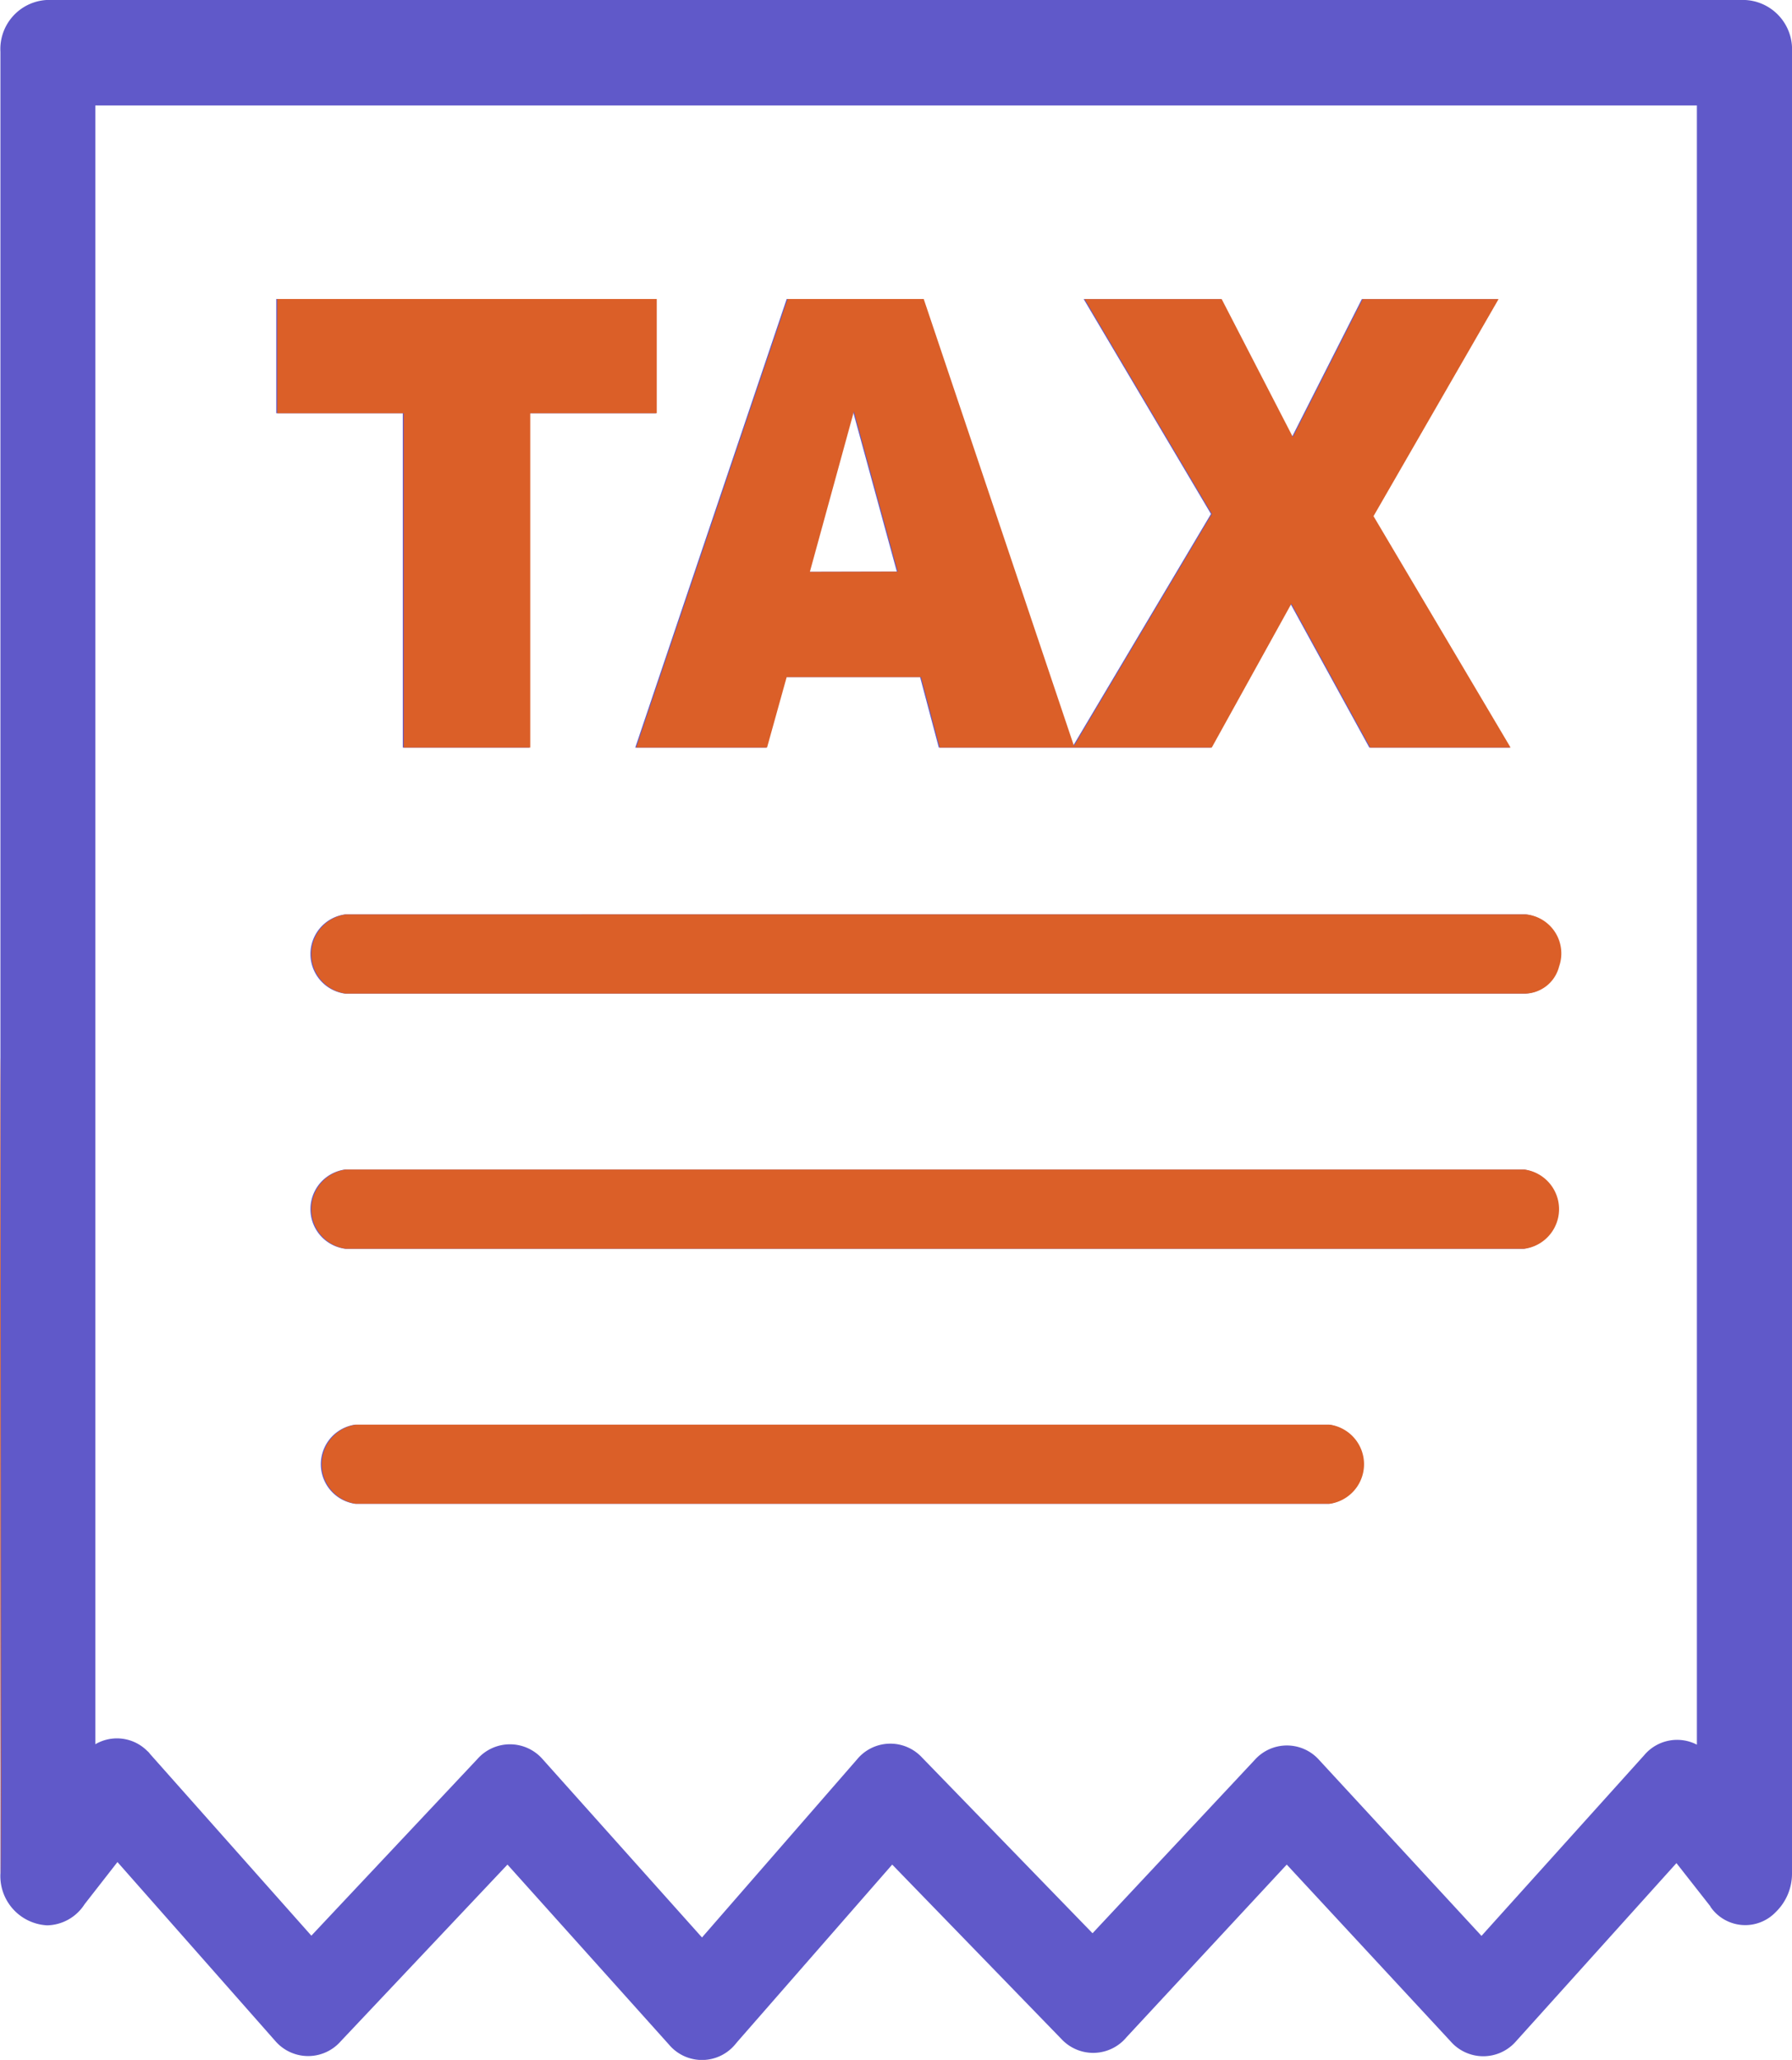 <svg xmlns="http://www.w3.org/2000/svg" width="16.996" height="19.531" viewBox="0 0 16.996 19.531">
  <g id="Group_9843" data-name="Group 9843" transform="translate(574.852 -20241.984)">
    <g id="Group_9839" data-name="Group 9839" transform="translate(-3.852 1)">
      <g id="Layer_2" data-name="Layer 2" transform="translate(-570.996 20240.984)">
        <g id="Layer_1" data-name="Layer 1" transform="translate(-0.004)">
          <path id="Path_1927" data-name="Path 1927" d="M16.217,18.074l-.321-.409-1.522,1.69h0a.411.411,0,0,1-.62,0L12.2,17.679l-1.519,1.636a.411.411,0,0,1-.617.019L8.458,17.679,6.994,19.354l-.027.032a.409.409,0,0,1-.626,0L4.809,17.679,3.227,19.355h0a.411.411,0,0,1-.617,0l-1.5-1.7-.312.4a.432.432,0,0,1-.354.2A.468.468,0,0,1,0,17.762V.491A.466.466,0,0,1,.436,0H16.549a.468.468,0,0,1,.443.491V17.759h0a.507.507,0,0,1-.154.37.4.4,0,0,1-.618-.048ZM2.616,2.835h3.6V3.918h-1.2v3.17h-1.2V3.918h-1.2V2.835ZM8.722,6.42H7.448l-.186.668H6.021L7.457,2.835H8.748l1.43,4.253H8.9l-.177-.666Zm-.22-1L8.086,3.9,7.668,5.422Zm1.772-2.584h1.3l.675,1.308.663-1.308H14.2L13.014,4.894l1.3,2.194H12.983l-.748-1.364-.755,1.364H10.164l1.317-2.215ZM12.6,13.508a.379.379,0,0,1,0,.75H3.363a.379.379,0,0,1,0-.75Zm1.846-2.419a.379.379,0,0,1,0,.751H3.268a.379.379,0,0,1,0-.751Zm.016-2.419a.372.372,0,0,1,.312.494.34.34,0,0,1-.324.257H3.268a.379.379,0,0,1,0-.751ZM16.09,1H.9V16.538a.406.406,0,0,1,.493.064.122.122,0,0,1,.025.027h0l1.531,1.724,1.575-1.675a.411.411,0,0,1,.617,0h0L6.654,18.37l1.471-1.689a.409.409,0,0,1,.615-.018h0l1.618,1.667,1.536-1.641a.409.409,0,0,1,.615,0l1.538,1.666,1.543-1.713a.408.408,0,0,1,.5-.1Z" transform="translate(0.004)" fill="#6059C9"/>
          <path id="Path_1928" data-name="Path 1928" d="M0,17.762C-.017.234-.016,18.02,0,17.762ZM2.616,2.835h3.6V3.918h-1.2v3.17h-1.2V3.918h-1.2V2.835ZM8.722,6.42H7.448l-.186.668H6.021L7.457,2.835H8.748l1.43,4.253H8.9l-.177-.666Zm-.22-1L8.086,3.9,7.668,5.422Zm1.772-2.584h1.3l.675,1.308.663-1.308H14.2L13.014,4.894l1.3,2.194H12.983l-.748-1.364-.755,1.364H10.164l1.317-2.215ZM12.6,13.508a.379.379,0,0,1,0,.75H3.363a.379.379,0,0,1,0-.75Zm1.846-2.419a.379.379,0,0,1,0,.751H3.268a.379.379,0,0,1,0-.751Zm.016-2.419a.372.372,0,0,1,.312.494.34.34,0,0,1-.324.257H3.268a.379.379,0,0,1,0-.751Z" transform="translate(0.013)" fill="#db5f28"/>
        </g>
      </g>
    </g>
  </g>
</svg>
